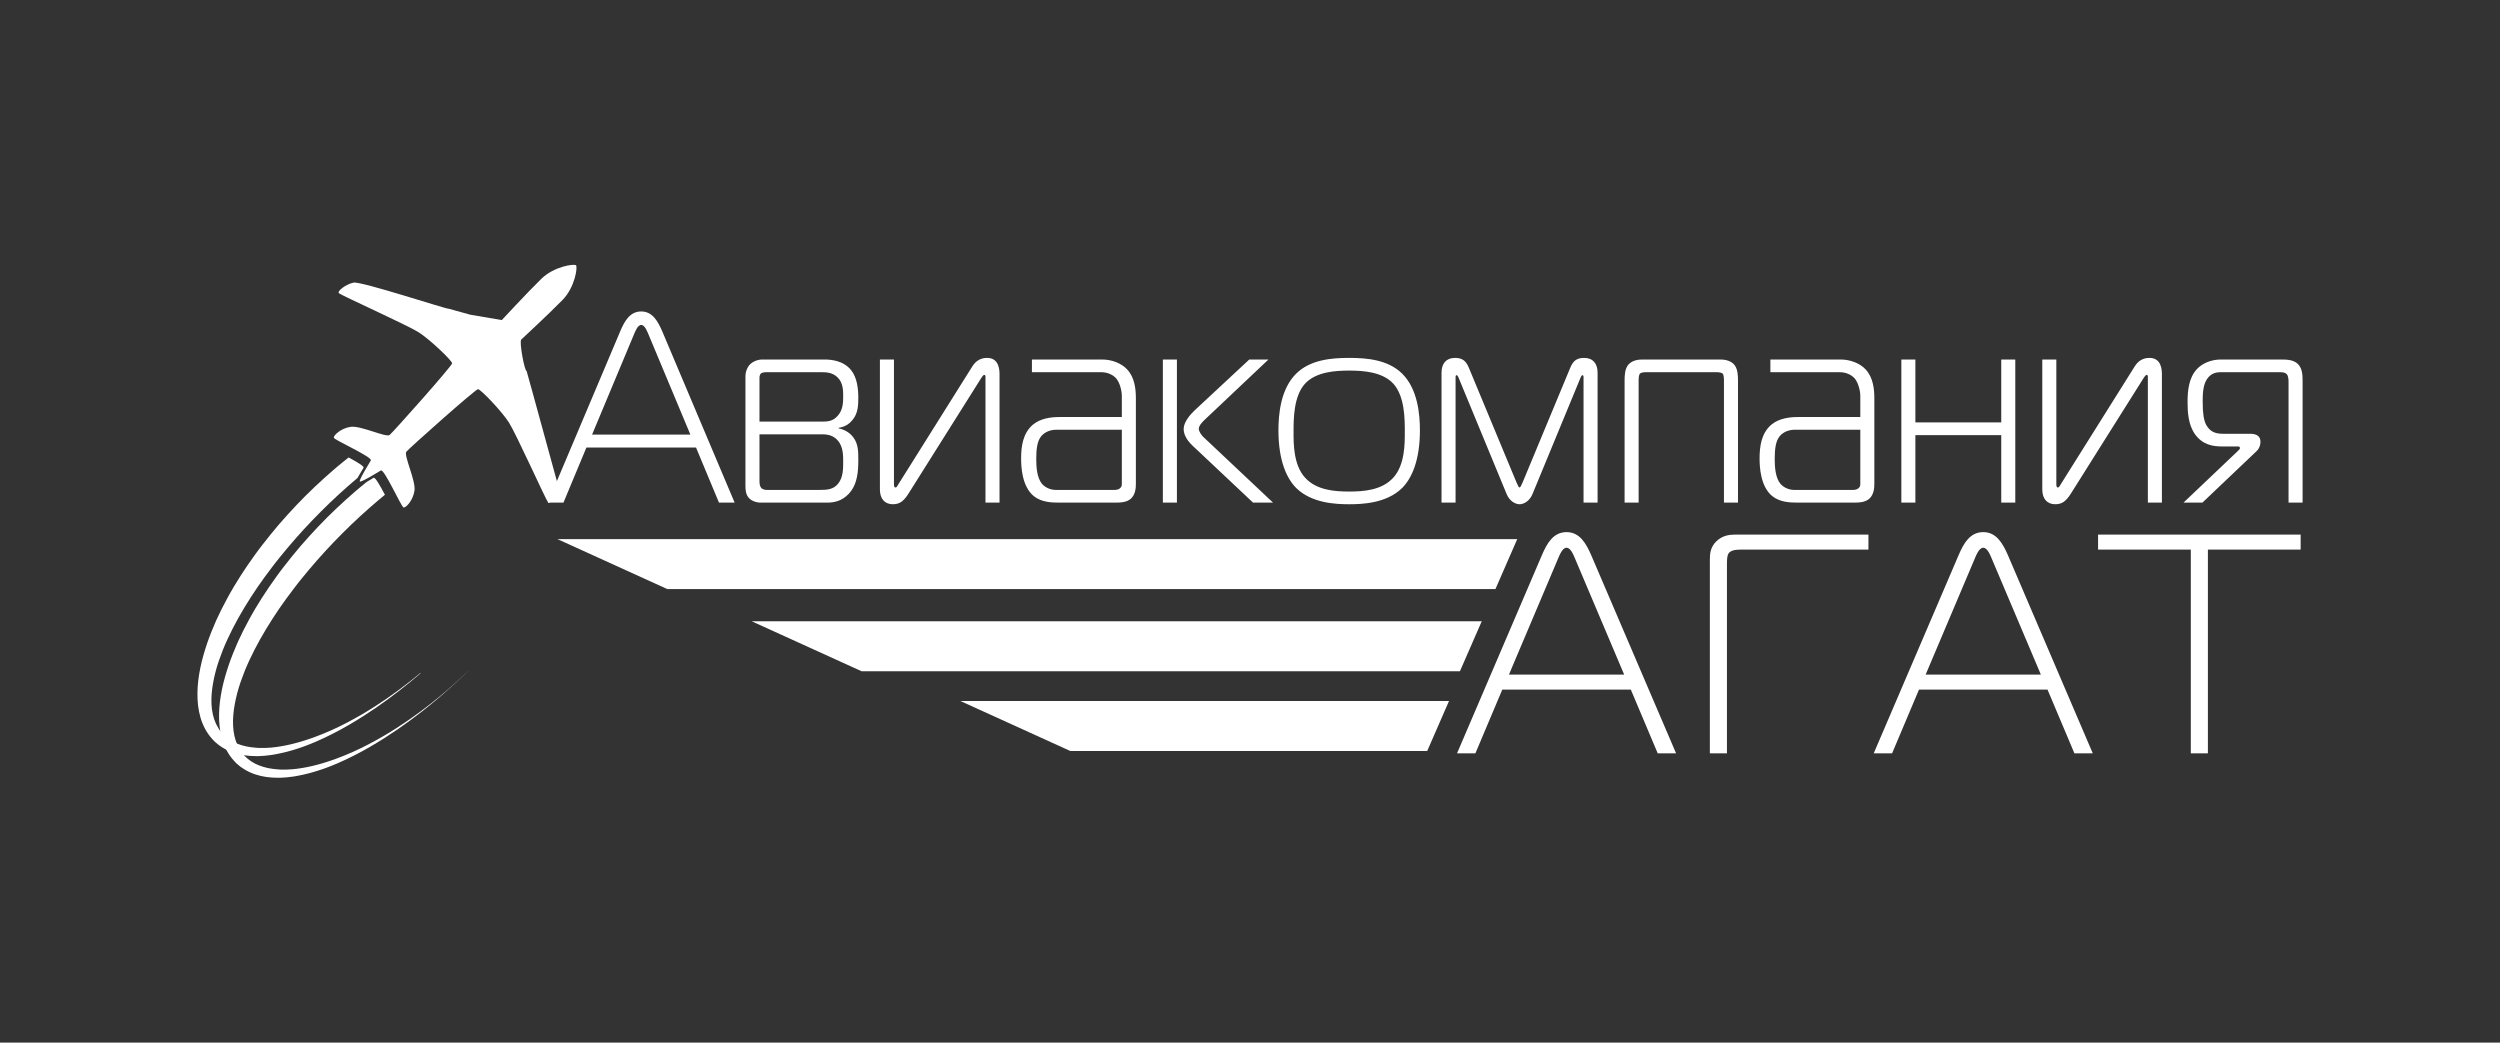 <?xml version="1.0" encoding="UTF-8" standalone="no"?>
<svg
   version="1.1"
   width="554.25"
   height="231.14"
   id="svg21"
   viewBox="0 0 554.25 231.14"
   sodipodi:docname="3e1d176b53ade80fc7db791f95a9d28d.cdr"
   xmlns:inkscape="http://www.inkscape.org/namespaces/inkscape"
   xmlns:sodipodi="http://sodipodi.sourceforge.net/DTD/sodipodi-0.dtd"
   xmlns="http://www.w3.org/2000/svg"
   xmlns:svg="http://www.w3.org/2000/svg">
  <rect x="0" y="0" width="554.25" height="231.14" fill="#333333" stroke="none"/>
  <defs
     id="defs25" />
  <sodipodi:namedview
     id="namedview23"
     pagecolor="#ffffff"
     bordercolor="#666666"
     borderopacity="1.0"
     inkscape:pageshadow="2"
     inkscape:pageopacity="0.0"
     inkscape:pagecheckerboard="0" />
  <g id="Layer1000" transform="translate(-20.31,-305.39)">
<!--	<style>-->
<!--		path {-->
<!--			fill: #ffffff!important-->
<!--		}-->
<!--	</style>-->
    <path
       d="m 141.756,416.821 h 3.472 l 5.088,-12.211 h 24.304 l 5.088,12.211 h 3.472 l -16.042,-37.952 c -0.958,-2.215 -2.155,-4.43 -4.669,-4.43 -2.514,0 -3.711,2.155 -4.669,4.43 z m 18.976,-36.994 c 0.359,-0.838 0.898,-2.394 1.736,-2.394 0.838,0 1.377,1.556 1.736,2.394 l 9.159,21.909 h -21.79 z m 24.842,33.223 c 0,0.958 0.06,1.975 0.778,2.753 0.539,0.599 1.556,1.018 2.634,1.018 h 14.726 c 1.437,0 3.232,-0.299 4.789,-1.975 1.975,-2.155 2.095,-5.028 2.095,-7.662 0,-1.616 0,-3.352 -1.077,-4.789 -0.658,-0.898 -1.736,-1.736 -3.292,-2.036 v -0.12 c 1.676,-0.239 2.634,-1.137 3.173,-1.856 1.137,-1.437 1.197,-3.173 1.197,-4.789 0,-1.915 -0.239,-4.489 -1.616,-6.165 -1.736,-2.155 -4.549,-2.335 -5.866,-2.335 h -13.828 c -0.958,0 -2.035,0.419 -2.694,1.077 -0.599,0.599 -1.018,1.616 -1.018,2.694 z m 3.113,-14.187 v -9.817 c 0,-0.239 0.12,-0.658 0.299,-0.838 0.179,-0.18 0.718,-0.299 0.958,-0.299 h 12.631 c 0.898,0 2.275,0.06 3.352,1.077 1.317,1.197 1.317,3.053 1.317,4.25 0,1.437 -0.06,3.053 -1.197,4.31 -1.018,1.197 -2.155,1.317 -3.472,1.317 z m 0,2.813 h 13.888 c 1.257,0 2.514,0.24 3.532,1.437 1.137,1.377 1.137,3.232 1.137,4.609 0,1.616 0,3.532 -1.137,4.909 -1.077,1.317 -2.454,1.377 -4.19,1.377 h -11.314 c -0.599,0 -1.137,0 -1.556,-0.479 -0.299,-0.359 -0.359,-0.958 -0.359,-1.496 z m 53.216,15.145 v -28.434 c 0,-0.898 -0.06,-3.651 -2.754,-3.651 -1.437,0 -2.514,0.658 -3.292,1.915 l -16.342,26.04 c -0.239,0.419 -0.419,0.778 -0.658,0.778 -0.359,0 -0.359,-0.479 -0.359,-0.778 v -27.596 h -3.113 v 28.793 c 0,2.095 1.077,3.292 2.873,3.292 1.556,0 2.394,-0.718 3.412,-2.275 l 16.163,-25.68 c 0.419,-0.658 0.599,-0.718 0.658,-0.718 0.359,0 0.299,0.359 0.299,0.718 v 27.596 z m 7.183,-31.726 v 2.813 h 15.385 c 1.496,0 2.694,0.658 3.352,1.437 0.778,0.958 1.197,2.753 1.197,3.771 v 4.729 H 255.252 c -1.796,0 -4.19,0.239 -5.926,1.676 -2.275,1.915 -2.634,4.909 -2.634,7.483 0,1.916 0.179,6.226 2.813,8.38 1.736,1.377 3.951,1.437 5.747,1.437 h 12.212 c 1.077,0 2.634,0 3.592,-0.898 1.018,-0.958 1.077,-2.454 1.077,-3.292 v -18.976 c 0,-1.915 -0.239,-4.549 -1.915,-6.345 -1.257,-1.377 -3.412,-2.215 -5.567,-2.215 z m 19.934,15.563 v 11.913 c 0,0.419 0,0.718 -0.419,1.077 -0.419,0.359 -1.018,0.359 -1.377,0.359 H 254.414 c -1.317,0 -2.454,-0.599 -3.113,-1.377 -1.077,-1.317 -1.257,-3.592 -1.257,-5.507 0,-2.215 0.239,-3.891 1.018,-4.909 0.479,-0.659 1.616,-1.557 3.472,-1.557 z m 12.211,16.163 v -31.726 h -3.113 v 31.726 z m 21.311,0 -15.504,-14.606 c -0.359,-0.36 -0.958,-1.198 -0.958,-1.736 0,-0.778 0.898,-1.616 1.317,-2.035 l 14.127,-13.349 h -4.25 l -12.092,11.254 c -1.018,0.958 -2.454,2.634 -2.454,4.13 0,0.958 0.419,2.275 2.035,3.772 l 13.349,12.57 z m 1.197,-16.043 c 0,6.884 1.915,10.775 3.951,12.81 3.472,3.412 8.919,3.592 11.733,3.592 2.813,0 8.261,-0.18 11.732,-3.592 2.035,-2.035 3.951,-5.926 3.951,-12.81 0,-3.532 -0.479,-9.159 -3.951,-12.571 -3.113,-3.053 -7.722,-3.472 -11.732,-3.472 -4.011,0 -8.62,0.419 -11.733,3.472 -3.472,3.412 -3.951,9.039 -3.951,12.571 z m 3.352,0.299 c 0,-2.754 0,-7.782 2.514,-10.595 2.454,-2.694 6.824,-2.933 9.818,-2.933 2.993,0 7.363,0.239 9.817,2.933 2.514,2.813 2.514,7.842 2.514,10.595 0,2.575 0.06,7.363 -2.574,10.236 -2.514,2.754 -6.525,3.053 -9.757,3.053 -3.233,0 -7.244,-0.299 -9.758,-3.053 -2.634,-2.873 -2.574,-7.662 -2.574,-10.236 z m 63.632,-11.972 c 0.06,-0.18 0.239,-0.539 0.419,-0.539 0.239,0 0.239,0.299 0.239,0.419 v 27.835 h 3.113 v -28.793 c 0,-2.095 -1.077,-3.292 -2.993,-3.292 -1.676,0 -2.454,0.718 -3.053,2.155 l -10.595,25.501 c -0.299,0.658 -0.479,1.077 -0.658,1.077 -0.18,0 -0.359,-0.419 -0.658,-1.077 l -10.596,-25.501 c -0.599,-1.437 -1.377,-2.155 -3.053,-2.155 -1.915,0 -2.993,1.197 -2.993,3.292 v 28.793 h 3.113 v -27.835 c 0,-0.12 0,-0.419 0.239,-0.419 0.18,0 0.359,0.359 0.419,0.539 l 10.656,25.8 c 0.658,1.616 1.975,2.275 2.873,2.275 0.898,0 2.215,-0.658 2.873,-2.275 z m 13.648,-4.011 c -1.975,0 -2.873,0.838 -3.232,1.377 -0.599,0.898 -0.658,2.215 -0.658,3.232 v 27.117 h 3.113 v -27.117 c 0,-0.539 0.06,-1.257 0.299,-1.496 0.18,-0.18 0.778,-0.299 1.018,-0.299 h 16.282 c 0.239,0 0.838,0.12 1.018,0.299 0.239,0.239 0.299,0.958 0.299,1.496 v 27.117 h 3.113 v -27.117 c 0,-1.018 -0.06,-2.334 -0.658,-3.232 -0.359,-0.539 -1.257,-1.377 -3.232,-1.377 z m 28.434,0 v 2.813 h 15.384 c 1.496,0 2.694,0.658 3.352,1.437 0.778,0.958 1.197,2.753 1.197,3.771 v 4.729 h -13.768 c -1.796,0 -4.19,0.239 -5.926,1.676 -2.275,1.915 -2.634,4.909 -2.634,7.483 0,1.916 0.18,6.226 2.813,8.38 1.736,1.377 3.951,1.437 5.747,1.437 h 12.212 c 1.077,0 2.634,0 3.592,-0.898 1.018,-0.958 1.077,-2.454 1.077,-3.292 v -18.976 c 0,-1.915 -0.239,-4.549 -1.915,-6.345 -1.257,-1.377 -3.412,-2.215 -5.567,-2.215 z m 19.934,15.563 v 11.913 c 0,0.419 0,0.718 -0.419,1.077 -0.419,0.359 -1.018,0.359 -1.377,0.359 h -12.811 c -1.317,0 -2.454,-0.599 -3.113,-1.377 -1.077,-1.317 -1.257,-3.592 -1.257,-5.507 0,-2.215 0.239,-3.891 1.018,-4.909 0.479,-0.659 1.616,-1.557 3.472,-1.557 z m 34.36,16.163 v -31.726 h -3.113 v 13.947 h -19.036 v -13.947 h -3.113 v 31.726 h 3.113 v -14.966 h 19.036 v 14.966 z m 32.504,0 v -28.434 c 0,-0.898 -0.06,-3.651 -2.754,-3.651 -1.437,0 -2.514,0.658 -3.292,1.915 l -16.342,26.04 c -0.239,0.419 -0.419,0.778 -0.658,0.778 -0.359,0 -0.359,-0.479 -0.359,-0.778 v -27.596 h -3.113 v 28.793 c 0,2.095 1.077,3.292 2.873,3.292 1.556,0 2.394,-0.718 3.412,-2.275 l 16.163,-25.68 c 0.419,-0.658 0.599,-0.718 0.658,-0.718 0.359,0 0.299,0.359 0.299,0.718 v 27.596 z m 4.789,0 h 4.19 l 12.032,-11.433 c 0.658,-0.658 0.838,-1.437 0.838,-2.035 0,-1.617 -1.377,-1.796 -2.394,-1.796 h -5.867 c -1.437,0 -2.813,-0.239 -3.771,-1.975 -0.539,-1.018 -0.778,-2.514 -0.778,-5.208 0,-1.616 0.06,-3.532 0.898,-4.849 0.838,-1.317 1.975,-1.616 3.053,-1.616 h 12.751 c 0.718,0 1.496,-0.06 1.975,0.479 0.359,0.479 0.359,1.317 0.359,1.796 v 26.638 h 3.113 v -26.878 c 0,-1.257 0,-2.873 -1.077,-3.891 -0.958,-0.898 -2.394,-0.958 -3.651,-0.958 h -13.409 c -2.215,0 -4.13,0.898 -5.268,2.095 -1.856,1.975 -2.095,4.909 -2.095,7.303 0,2.155 0.12,4.968 1.616,7.123 1.736,2.455 4.07,2.754 6.106,2.754 h 3.412 c 0.18,0 0.479,0 0.479,0.359 0,0.239 -0.239,0.419 -0.539,0.718 z"
       style="fill:#ffffff;fill-rule:evenodd"
       id="path2" />
    <path
       d="m 143.901,424.915 h 212.78 l -4.834,11.078 H 168.261 Z"
       style="fill:#ffffff;fill-rule:evenodd"
       id="path4" />
    <path
       d="m 186.966,443.13 h 161.844 l -4.835,11.078 H 211.325 Z"
       style="fill:#ffffff;fill-rule:evenodd"
       id="path6" />
    <path
       d="M 233.22,460.802 H 341.556 L 336.725,471.88 h -79.146 z"
       style="fill:#ffffff;fill-rule:evenodd"
       id="path8" />
    <path
       d="m 343.334,472.403 h 4.07 l 5.965,-14.131 h 28.491 l 5.965,14.131 h 4.071 l -18.807,-43.916 c -1.123,-2.563 -2.526,-5.126 -5.474,-5.126 -2.947,0 -4.351,2.494 -5.473,5.126 z m 22.246,-42.808 c 0.421,-0.97 1.053,-2.771 2.035,-2.771 0.983,0 1.614,1.801 2.035,2.771 l 10.736,25.352 h -25.543 z m 37.594,42.808 v -41.907 c 0,-0.9 0,-1.939 0.421,-2.494 0.703,-0.9 2.527,-0.762 3.509,-0.762 h 27.438 v -3.325 h -29.684 c -1.193,0 -2.737,0.208 -4.07,1.524 -1.263,1.247 -1.403,2.702 -1.403,3.949 v 43.015 z m 32.541,0 h 4.071 l 5.965,-14.131 h 28.491 l 5.965,14.131 h 4.07 l -18.807,-43.916 c -1.123,-2.563 -2.526,-5.126 -5.474,-5.126 -2.948,0 -4.351,2.494 -5.473,5.126 z m 22.246,-42.808 c 0.421,-0.97 1.053,-2.771 2.035,-2.771 0.982,0 1.614,1.801 2.035,2.771 l 10.737,25.352 h -25.543 z m 51.84,42.808 v -45.163 h 20.562 v -3.325 h -44.912 v 3.325 h 20.561 v 45.163 z"
       style="fill:#ffffff;fill-rule:evenodd"
       id="path10" />
    <path
       d="m 144.176,413.536 -5.808,-21.195 -1.306,-4.694 c -0.467,0.009 -1.677,-6.492 -1.19,-6.979 0.487,-0.487 5.818,-5.373 9.139,-8.762 2.784,-2.841 3.387,-7.315 3.004,-7.698 -0.383,-0.383 -4.857,0.22 -7.699,3.003 -3.389,3.321 -8.275,8.653 -8.763,9.14 l -6.978,-1.189 -4.695,-1.307 c -0.513,0.135 -19.514,-6.163 -21.195,-5.808 -1.682,0.355 -3.696,1.888 -3.24,2.344 0.456,0.456 15.124,7.051 17.67,8.662 2.548,1.611 7.434,6.309 7.434,6.88 0,0.572 -13.102,15.274 -13.864,15.893 -0.763,0.619 -6.411,-2.116 -8.605,-1.812 -2.194,0.304 -3.89,1.926 -3.753,2.433 0.136,0.506 8.621,4.289 8.199,5.023 -0.327,0.567 -2.711,4.391 -2.439,4.663 0.272,0.272 4.096,-2.112 4.663,-2.439 0.734,-0.423 4.517,8.062 5.023,8.199 0.507,0.136 2.128,-1.56 2.433,-3.753 0.304,-2.196 -2.432,-7.841 -1.812,-8.605 0.618,-0.763 15.321,-13.864 15.893,-13.864 0.572,-0.001 5.269,4.885 6.881,7.434 1.611,2.546 8.206,17.214 8.661,17.67 0.456,0.456 1.99,-1.558 2.344,-3.24 z"
       style="fill:#ffffff;fill-rule:evenodd"
       id="path12" />
    <path
       d="m 123.515,454.708 c -1.288,1.194 -3.155,2.974 -5.686,5.06 -2.524,2.09 -5.692,4.513 -9.527,6.982 -1.918,1.231 -4.01,2.462 -6.271,3.645 -2.258,1.188 -4.705,2.296 -7.322,3.25 -0.659,0.223 -1.314,0.481 -1.995,0.679 -0.338,0.105 -0.678,0.211 -1.019,0.317 -0.342,0.104 -0.69,0.188 -1.038,0.284 -1.389,0.382 -2.825,0.669 -4.288,0.872 -0.366,0.043 -0.734,0.085 -1.103,0.127 -0.369,0.021 -0.74,0.044 -1.111,0.065 -0.372,0.033 -0.743,0.012 -1.116,0.016 l -0.559,-0.002 -0.557,-0.04 c -1.483,-0.098 -2.965,-0.378 -4.315,-0.94 l -0.498,-0.226 -0.249,-0.111 c -0.081,-0.042 -0.156,-0.092 -0.235,-0.137 l -0.468,-0.275 c -0.075,-0.047 -0.162,-0.088 -0.229,-0.139 l -0.2,-0.153 -0.402,-0.298 -0.101,-0.073 -0.111,-0.104 -0.223,-0.212 -0.448,-0.425 -0.009,-0.008 0.009,0.005 -0.043,-0.053 -0.085,-0.105 -0.171,-0.209 c -0.915,-1.108 -1.531,-2.463 -1.859,-3.936 -0.331,-1.474 -0.383,-3.057 -0.251,-4.656 0.136,-1.6 0.446,-3.221 0.863,-4.838 0.422,-1.617 0.994,-3.224 1.623,-4.82 0.638,-1.596 1.386,-3.169 2.174,-4.733 1.599,-3.123 3.464,-6.169 5.486,-9.147 1.027,-1.48 2.082,-2.95 3.192,-4.388 l 0.827,-1.083 0.852,-1.067 c 0.563,-0.716 1.15,-1.415 1.738,-2.115 1.178,-1.397 2.389,-2.771 3.625,-4.127 0.617,-0.676 1.245,-1.326 1.867,-1.99 l 1.965,-2.003 1.947,-1.912 c 0.67,-0.627 1.33,-1.265 2.008,-1.884 1.358,-1.232 2.727,-2.45 4.125,-3.628 0.439,-0.369 0.879,-0.735 1.321,-1.097 -1.077,-2.035 -2.165,-3.959 -2.524,-3.752 -0.199,0.115 -0.798,0.482 -1.504,0.9 -0.112,0.09 -0.224,0.18 -0.336,0.271 -0.749,0.591 -1.467,1.217 -2.2,1.83 -0.73,0.616 -1.43,1.265 -2.147,1.896 -0.709,0.64 -1.401,1.299 -2.102,1.948 l -2.076,2.015 -1.962,2.019 c -0.655,0.707 -1.324,1.409 -1.965,2.12 -1.278,1.42 -2.535,2.857 -3.729,4.343 -0.6,0.741 -1.198,1.482 -1.773,2.241 l -0.869,1.131 -0.843,1.149 c -1.123,1.532 -2.174,3.111 -3.204,4.693 -0.498,0.803 -1.006,1.597 -1.486,2.408 -0.471,0.817 -0.952,1.623 -1.393,2.453 -0.911,1.64 -1.738,3.323 -2.515,5.016 -0.747,1.71 -1.45,3.429 -2.041,5.185 -0.583,1.758 -1.105,3.529 -1.471,5.338 -0.367,1.806 -0.606,3.64 -0.633,5.488 -0.028,1.845 0.149,3.713 0.68,5.513 0.524,1.794 1.438,3.516 2.727,4.875 l 0.24,0.254 0.12,0.127 0.06,0.063 0.113,0.103 0.475,0.394 0.237,0.197 0.12,0.099 0.15,0.102 0.604,0.402 c 0.806,0.514 1.607,0.863 2.446,1.157 1.671,0.567 3.375,0.76 5.013,0.761 l 0.614,0.003 0.607,-0.038 c 0.403,-0.031 0.807,-0.037 1.201,-0.097 0.395,-0.05 0.788,-0.099 1.18,-0.149 0.386,-0.071 0.771,-0.141 1.154,-0.211 1.526,-0.299 2.999,-0.682 4.407,-1.153 0.352,-0.118 0.706,-0.225 1.051,-0.351 0.344,-0.128 0.686,-0.256 1.027,-0.382 0.685,-0.241 1.339,-0.541 1.998,-0.806 5.217,-2.255 9.628,-4.997 13.409,-7.571 3.759,-2.613 6.887,-5.089 9.376,-7.227 2.493,-2.134 4.368,-3.903 5.643,-5.112 0.256,-0.253 0.482,-0.474 0.688,-0.678 l -0.007,-0.007 c -0.208,0.202 -0.434,0.422 -0.692,0.673 z"
       style="fill:#ffffff;fill-rule:evenodd"
       id="path14" />
    <path
       d="m 113.036,454.974 c -2.524,2.09 -5.692,4.513 -9.527,6.982 -1.919,1.231 -4.01,2.462 -6.271,3.645 -2.258,1.188 -4.706,2.296 -7.322,3.25 -0.659,0.223 -1.314,0.481 -1.995,0.678 -0.338,0.105 -0.678,0.211 -1.019,0.317 -0.342,0.104 -0.691,0.188 -1.038,0.283 -1.389,0.382 -2.825,0.669 -4.287,0.873 -0.366,0.042 -0.734,0.084 -1.103,0.127 -0.369,0.022 -0.739,0.044 -1.111,0.065 -0.372,0.033 -0.743,0.012 -1.115,0.016 l -0.559,-0.002 -0.556,-0.04 c -1.484,-0.098 -2.965,-0.378 -4.316,-0.94 l -0.498,-0.225 -0.249,-0.112 c -0.081,-0.041 -0.157,-0.091 -0.235,-0.136 l -0.468,-0.276 c -0.075,-0.047 -0.162,-0.088 -0.229,-0.139 l -0.2,-0.153 -0.402,-0.299 -0.101,-0.073 -0.111,-0.104 -0.223,-0.212 -0.447,-0.425 -0.011,-0.01 0.011,0.007 -0.043,-0.053 -0.085,-0.105 -0.171,-0.209 c -0.915,-1.108 -1.531,-2.462 -1.859,-3.936 -0.331,-1.474 -0.384,-3.057 -0.251,-4.655 0.136,-1.6 0.447,-3.221 0.863,-4.838 0.422,-1.618 0.994,-3.224 1.623,-4.82 0.638,-1.597 1.386,-3.169 2.174,-4.733 1.599,-3.123 3.464,-6.169 5.486,-9.147 1.027,-1.48 2.082,-2.95 3.192,-4.388 l 0.827,-1.083 0.852,-1.067 c 0.563,-0.717 1.15,-1.415 1.738,-2.115 1.178,-1.397 2.389,-2.772 3.624,-4.128 0.617,-0.676 1.245,-1.325 1.867,-1.99 l 1.965,-2.003 1.946,-1.912 c 0.67,-0.628 1.331,-1.266 2.008,-1.884 1.358,-1.232 2.727,-2.451 4.125,-3.628 l 0.026,-0.021 c 0.574,-1.001 1.186,-1.992 1.34,-2.26 0.192,-0.332 -1.446,-1.29 -3.306,-2.286 -0.369,0.293 -0.736,0.591 -1.104,0.888 -0.749,0.591 -1.467,1.218 -2.2,1.829 -0.73,0.616 -1.429,1.265 -2.146,1.897 -0.71,0.64 -1.401,1.298 -2.103,1.948 l -2.076,2.015 -1.962,2.02 c -0.655,0.707 -1.324,1.409 -1.965,2.12 -1.278,1.42 -2.535,2.857 -3.729,4.344 -0.6,0.741 -1.198,1.482 -1.772,2.24 l -0.869,1.132 -0.844,1.149 c -1.123,1.532 -2.174,3.11 -3.204,4.693 -0.498,0.804 -1.007,1.597 -1.486,2.409 -0.471,0.817 -0.952,1.623 -1.392,2.453 -0.911,1.641 -1.738,3.323 -2.515,5.016 -0.747,1.71 -1.45,3.429 -2.041,5.184 -0.583,1.758 -1.105,3.529 -1.471,5.338 -0.367,1.807 -0.606,3.64 -0.633,5.488 -0.028,1.844 0.149,3.713 0.68,5.514 0.524,1.795 1.438,3.515 2.727,4.875 l 0.241,0.255 0.12,0.126 0.06,0.063 0.113,0.103 0.475,0.394 0.237,0.196 0.12,0.099 0.151,0.103 0.604,0.402 c 0.806,0.514 1.607,0.863 2.446,1.157 1.671,0.567 3.375,0.76 5.013,0.761 l 0.614,0.002 0.607,-0.037 c 0.403,-0.03 0.807,-0.036 1.201,-0.097 0.395,-0.05 0.788,-0.1 1.18,-0.149 0.387,-0.071 0.771,-0.141 1.154,-0.211 1.526,-0.299 2.999,-0.682 4.407,-1.153 0.352,-0.118 0.706,-0.225 1.051,-0.351 0.344,-0.128 0.686,-0.255 1.026,-0.382 0.685,-0.241 1.339,-0.541 1.998,-0.806 5.217,-2.255 9.628,-4.997 13.409,-7.571 3.759,-2.612 6.887,-5.089 9.376,-7.227 0.164,-0.14 0.319,-0.275 0.477,-0.412 l -0.053,-0.053 c -0.159,0.134 -0.314,0.264 -0.479,0.4 z"
       style="fill:#ffffff;fill-rule:evenodd"
       id="path16" />
  </g>
  <path
     d="M 0,0 V 231.14 H 554.25 V 0 Z"
     style="fill:none"
     id="path19" />
</svg>
